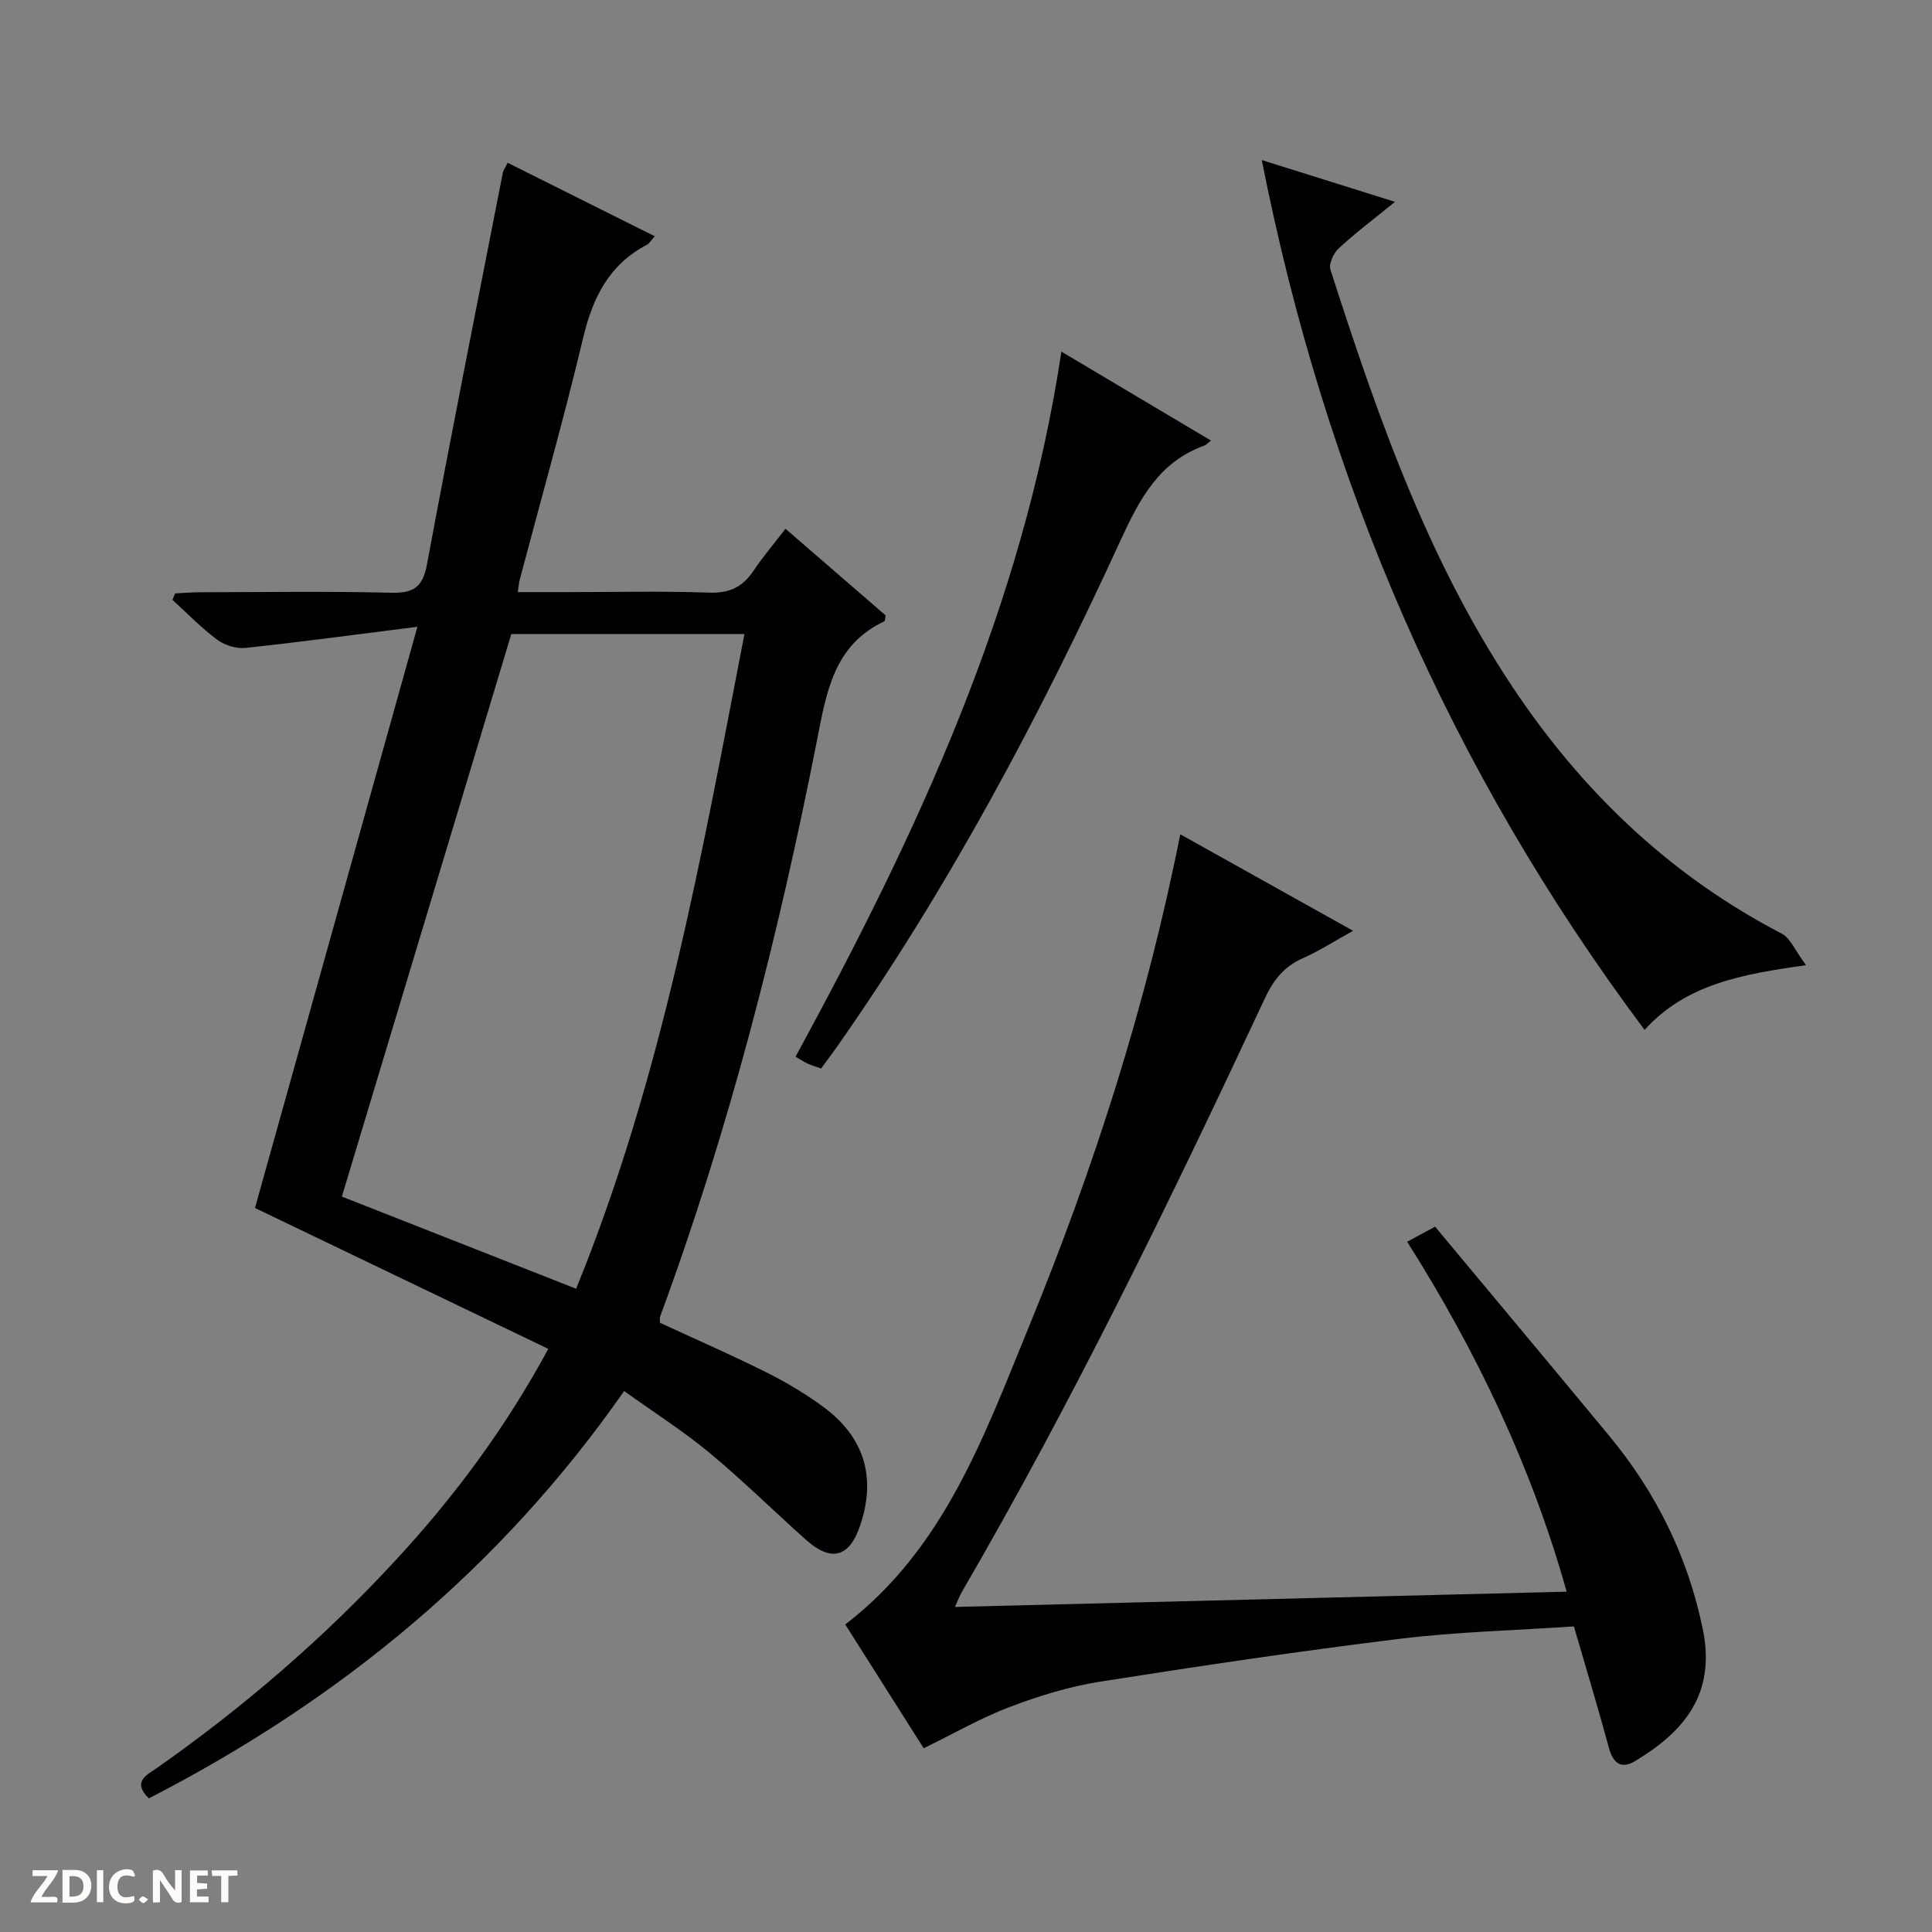 <svg enable-background="new 0 0 400 400" viewBox="0 0 400 400" xmlns="http://www.w3.org/2000/svg"><rect x="0" y="0" width="400" height="400" fill="#808080" stroke="none"/><g fill="#fcfbfa"><path d="m37.59 393.81c-.92.31-1.52.05-2-.78-.7-1.2-1.52-2.34-2.47-3.78v4.59c-.55.03-.95.05-1.41.07-.03-.37-.06-.64-.06-.91 0-1.91 0-3.81 0-5.7 1.13-.41 1.77-.03 2.29.91.62 1.11 1.38 2.14 2.31 3.19v-4.2h1.35v6.61z"/><path d="m12.94 393.88v-6.75c1.9.19 3.93-.54 5.37 1.29.8 1.01.78 2.88.03 3.97-1.37 1.97-3.4 1.51-6.4 1.49m2.45-1.22c2.04.12 2.92-.58 2.89-2.21-.03-1.51-.98-2.19-2.89-2z"/><path d="m11.81 393.87h-5.49c.68-2.18 2.47-3.48 3.51-5.45h-3.08v-1.21h5.29c-.71 2.13-2.44 3.48-3.47 5.51.86 0 1.63.04 2.39-.01.79-.05 1.14.21.85 1.16"/><path d="m39.33 393.86v-6.61h3.7v1.07h-2.22v1.52c.68.04 1.34.09 2.07.13v1.07c-.72.05-1.38.09-2.1.14v1.48h2.4v1.19h-3.85z"/><path d="m27.71 388.56c-1.15-.3-2.46-.61-3.1.64-.37.73-.41 1.93-.06 2.67.63 1.35 1.99.93 3.17.68.35.94-.01 1.32-.93 1.46-1.62.25-3.05-.27-3.76-1.48-.73-1.24-.6-3.03.31-4.17.88-1.11 2.71-1.7 4-1.16.32.13.44.74.65 1.12-.1.08-.19.16-.28.24"/><path d="m49.15 387.24v1.07c-.59.02-1.17.05-1.87.08v5.44h-1.48v-5.44h-1.85c-.05-.4-.08-.73-.13-1.15z"/><path d="m20.06 387.21h1.33v6.62h-1.33z"/><path d="m30.68 393.25c-.39.38-.8.79-1.05.76-.32-.05-.6-.45-.9-.7.26-.24.51-.64.8-.67.29-.04.62.3 1.15.61"/></g><path d="m136.64 273.87c7.23 3.34 14.66 6.58 21.91 10.2 4.15 2.07 8.19 4.48 11.92 7.22 8.57 6.32 11 14.71 7.56 24.71-2.2 6.41-5.95 7.44-11.1 2.85-6.71-5.97-13.11-12.31-20.01-18.04-5.48-4.54-11.53-8.39-17.7-12.81-25.71 36.83-59.08 64.12-98.4 84.33-3.55-3.48-.4-4.84 1.63-6.26 18.06-12.68 34.69-27.01 49.64-43.23 11.98-12.99 22.5-27.09 31.43-43.57-20.45-9.82-40.58-19.49-60.73-29.17 11-39.36 22.05-78.92 33.63-120.33-12.95 1.63-24.25 3.16-35.58 4.37-1.91.2-4.33-.54-5.88-1.7-3.31-2.46-6.2-5.47-9.26-8.25.19-.44.37-.89.56-1.33 1.7-.08 3.39-.24 5.09-.24 13.17-.02 26.34-.23 39.5.1 4.64.12 6.65-1.01 7.55-5.87 5.03-27.07 10.42-54.08 15.71-81.11.09-.46.41-.87.99-2.04 10.06 5.03 20.05 10.02 30.47 15.22-.8.88-1.12 1.48-1.61 1.74-7.83 4.09-11.23 10.9-13.22 19.26-4 16.78-8.72 33.4-13.13 50.08-.16.6-.2 1.23-.41 2.59h10.16c9.83 0 19.67-.24 29.5.11 4.17.15 6.89-1.18 9.13-4.51 1.94-2.89 4.21-5.55 6.64-8.71 7.09 6.14 13.97 12.09 20.75 17.95-.15.63-.13 1.14-.31 1.22-10.44 4.91-11.96 14.65-13.9 24.52-7.99 40.59-18.18 80.59-32.52 119.46-.1.28-.01.63-.01 1.24zm-17.36-7.05c17.89-43.9 25.97-89.68 34.85-135.55-16.63 0-32.54 0-48.27 0-11.72 38.93-23.36 77.57-35.08 116.47 16.22 6.38 31.93 12.56 48.5 19.08z" fill="#010104"/><path d="m197.71 332.7c42.45-1.06 84.14-2.1 126.65-3.16-7.25-25.79-18.55-49.57-33.02-72.45 1.87-1.01 3.41-1.84 5.78-3.12 12.06 14.48 24.11 28.87 36.07 43.33 9.7 11.72 16.24 24.93 19.34 39.92 2.82 13.62-3.98 21.37-14.06 27.43-2.78 1.67-4.49.43-5.35-2.74-2.25-8.29-4.74-16.51-7.26-25.18-12.26.83-24.25 1.12-36.09 2.57-20.74 2.55-41.43 5.62-62.07 8.88-6.33 1-12.61 2.94-18.62 5.22-5.99 2.27-11.61 5.52-17.84 8.56-5.23-8.26-10.72-16.91-16.24-25.63 20.49-15.71 28.75-39.02 37.97-61.51 13.47-32.87 24.35-66.62 31.39-102.09 11.81 6.6 23.38 13.05 35.78 19.98-3.87 2.14-7.02 4.19-10.42 5.69-3.91 1.72-6.09 4.54-7.88 8.37-19.5 41.69-39.59 83.1-62.76 122.93-.4.68-.67 1.45-1.37 3z" fill="#010104"/><path d="m261.24 33.14c9.79 3.07 18.21 5.71 27.58 8.65-4.38 3.56-8.17 6.41-11.62 9.6-1.08 1-2.14 3.23-1.75 4.43 9.98 31.03 20.71 61.8 39.4 88.91 14.08 20.43 31.81 37.02 54.03 48.56 1.82.95 2.79 3.54 5.04 6.54-13.39 1.88-24.87 3.96-33.43 13.4-40.18-53.76-66.09-113.39-79.25-180.09z" fill="#010104"/><path d="m219.75 72.8c10.82 6.43 20.79 12.36 30.98 18.42-.71.53-1.03.91-1.43 1.05-9.39 3.39-13.4 11.12-17.33 19.67-16.8 36.59-35.67 72.07-58.89 105.08-.95 1.35-1.95 2.66-3.08 4.2-1.01-.36-1.92-.62-2.77-1-.74-.33-1.41-.8-2.52-1.44 25.01-45.93 47.07-92.88 55.04-145.98z" fill="#010104"/></svg>